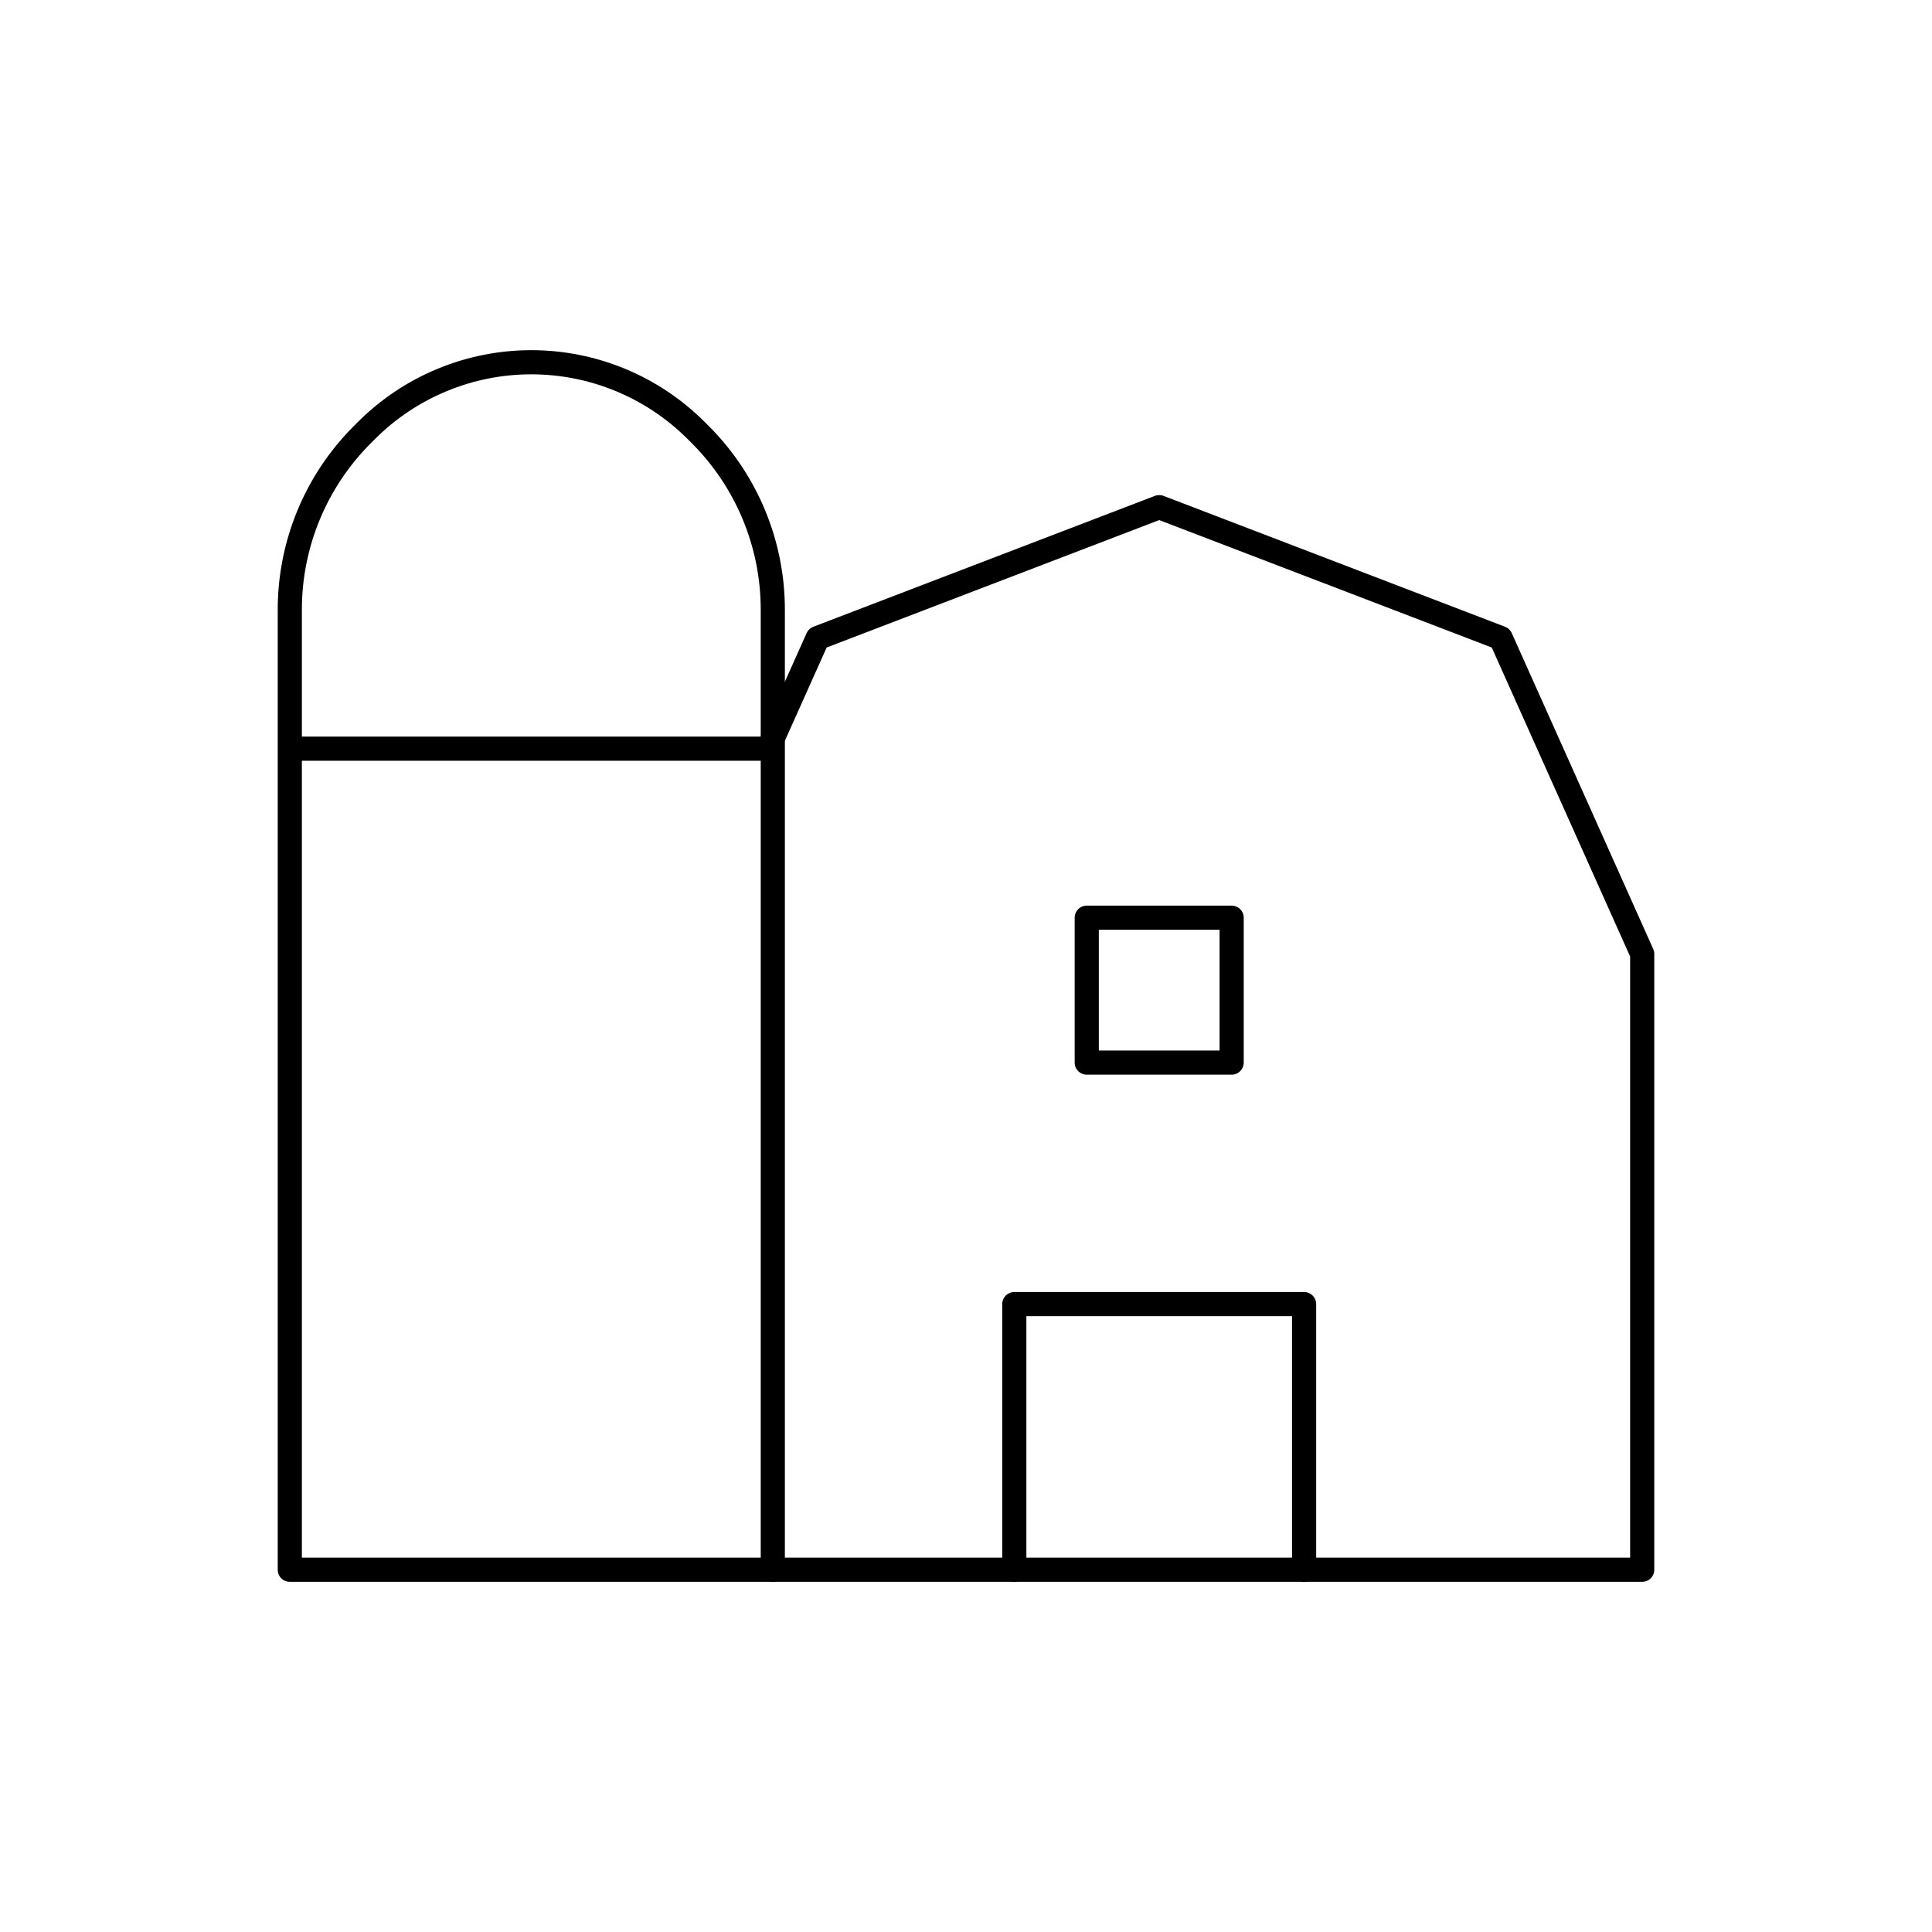 <svg viewBox="0 0 80 80" fill="none">
  <path d="M32 65H68V39.5L62.142 26.419L48 21L33.858 26.419L32 30.567" stroke="currentColor" stroke-linecap="round" stroke-linejoin="round" />
  <path d="M12 65H32V25.243C32 22.526 30.921 19.921 29 18L28.828 17.828C27.017 16.017 24.561 15 22 15C19.439 15 16.983 16.017 15.172 17.828L15 18C13.079 19.921 12 22.526 12 25.243V65Z" stroke="currentColor" stroke-linecap="round" stroke-linejoin="round" />
  <path d="M54 65V54H42V65" stroke="currentColor" stroke-linecap="round" stroke-linejoin="round" />
  <path d="M45 38H51V44H45V38Z" stroke="currentColor" stroke-linecap="round" stroke-linejoin="round" />
  <path d="M12.123 31H31.869" stroke="currentColor" stroke-linecap="round" stroke-linejoin="round" />
</svg>